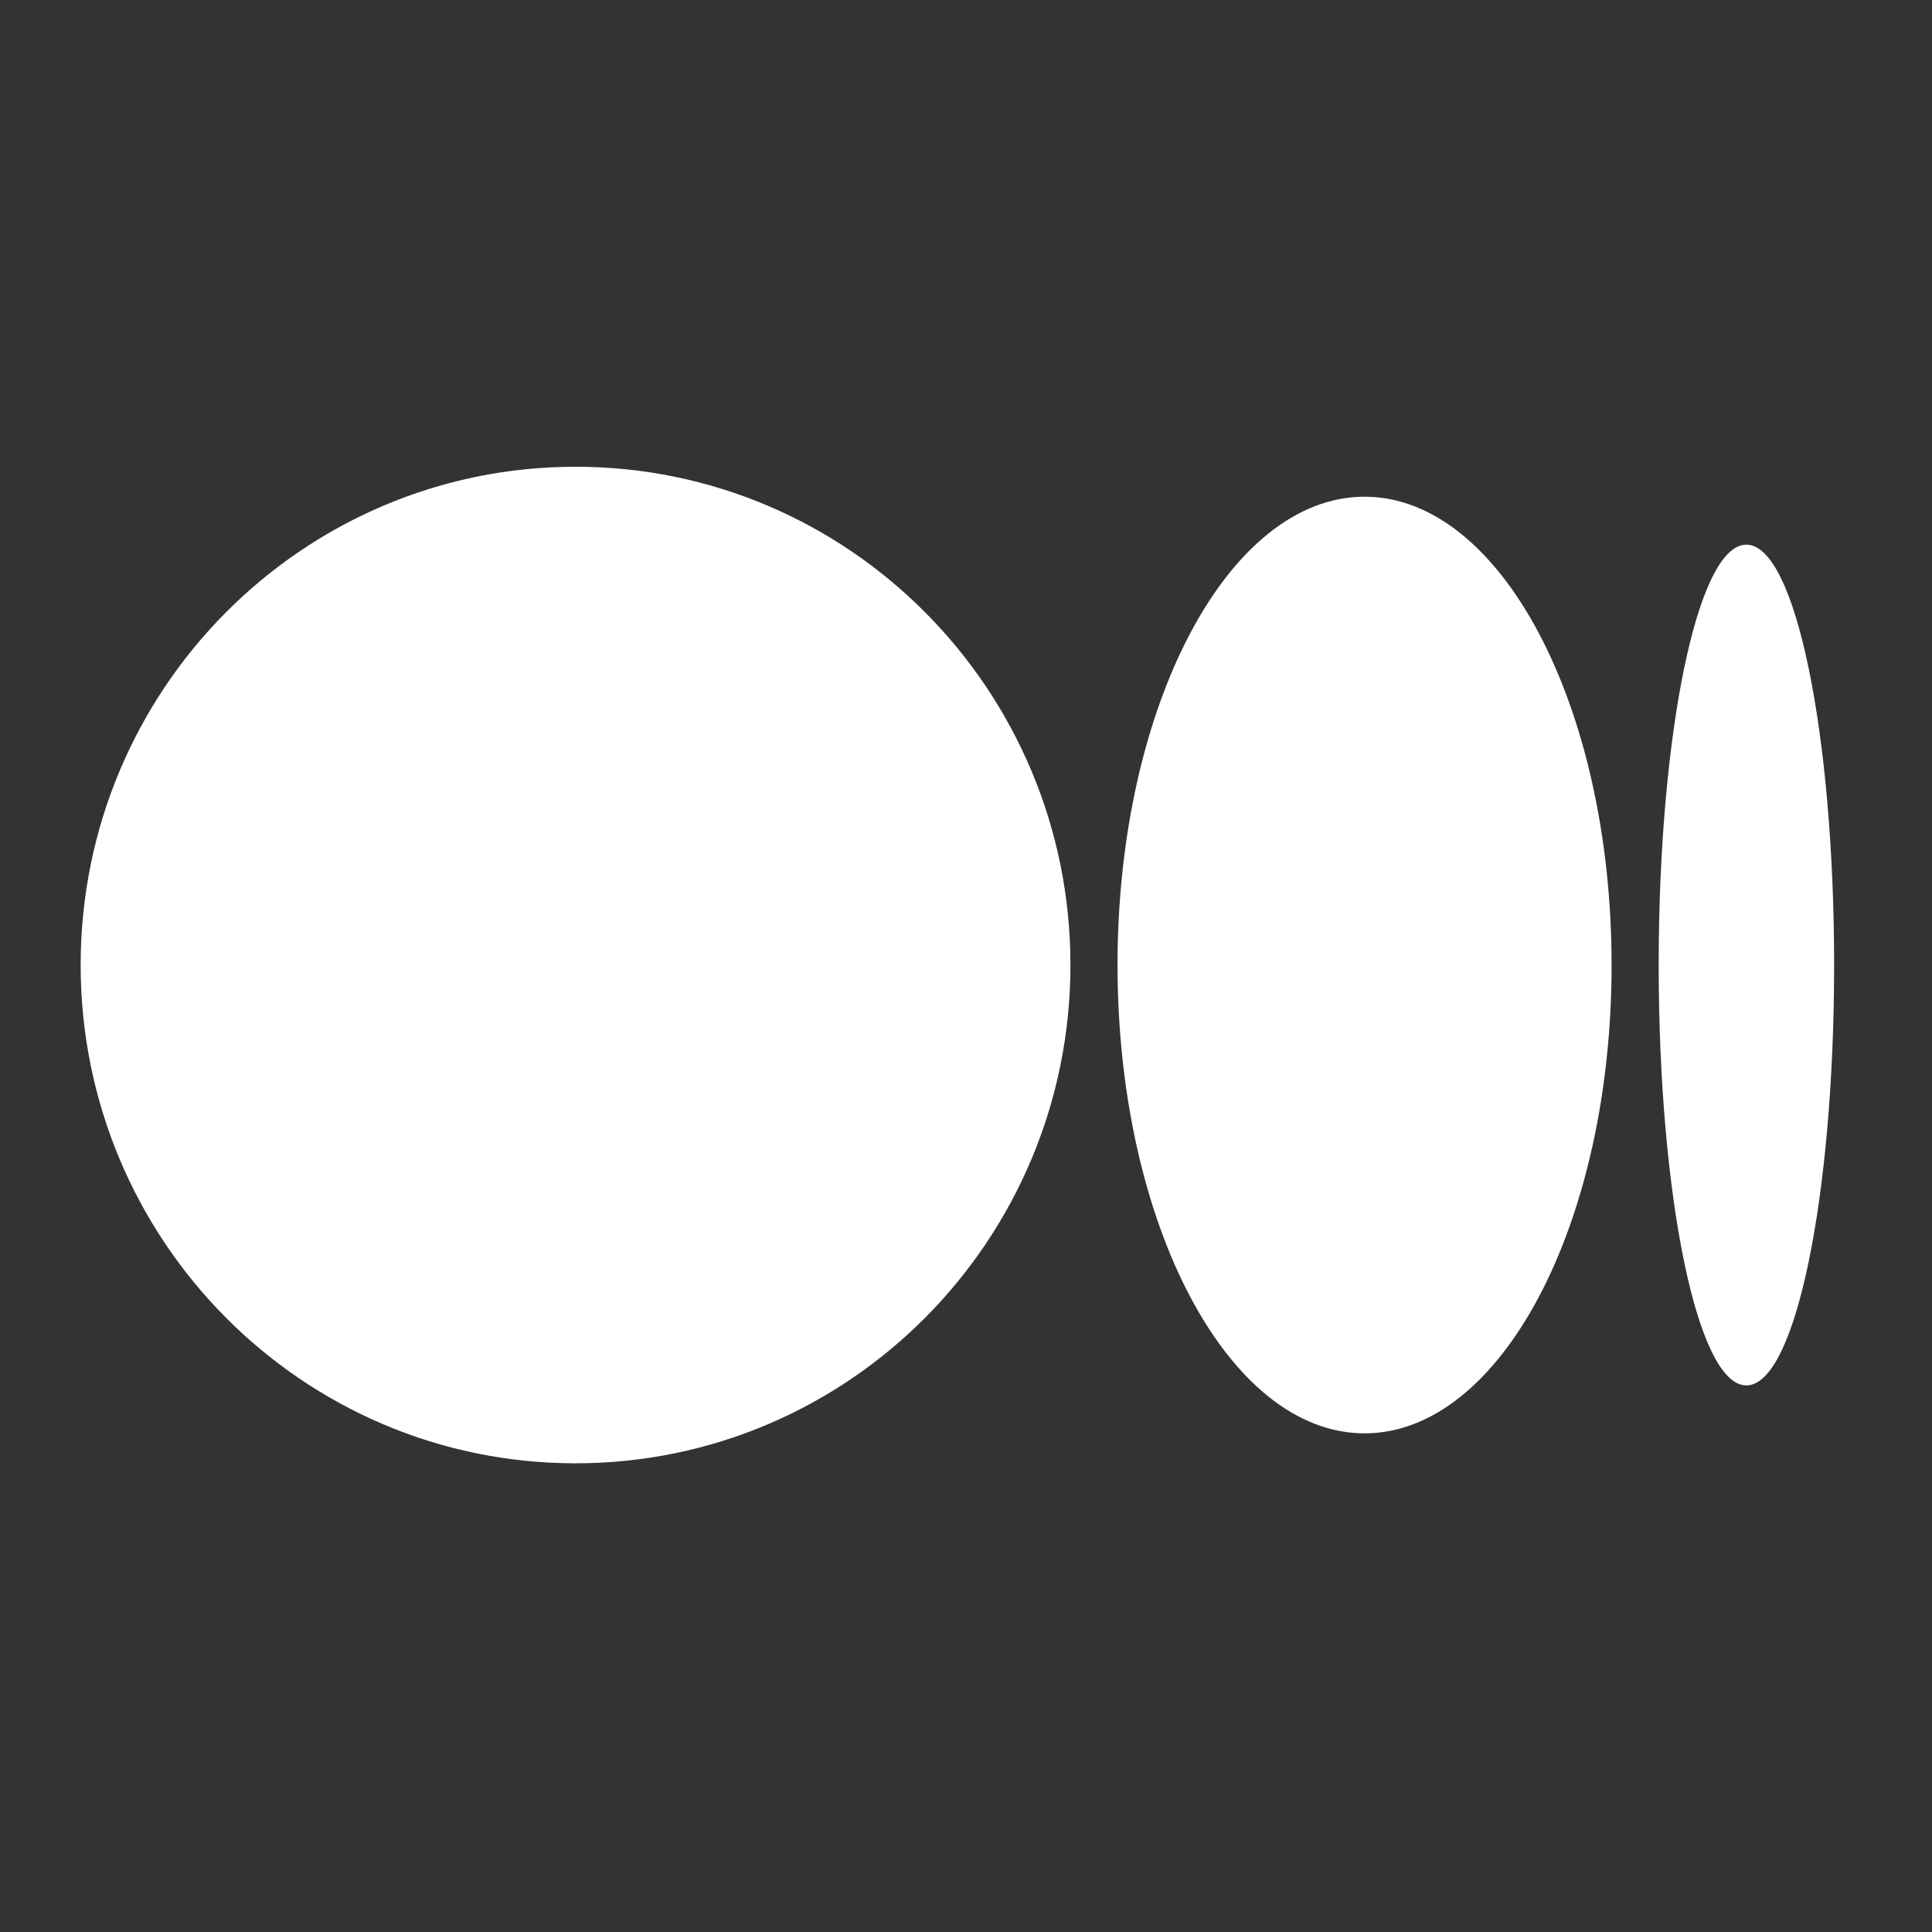 <svg width="1151" height="1151" xmlns="http://www.w3.org/2000/svg" clip-rule="evenodd">

 <rect width="100%" height="100%" fill="#333333" stroke="none"/>

 <g>
  <title>background</title>
  <rect fill="none" id="canvas_background" height="402" width="582" y="-1" x="-1"/>
 </g>
 <g>
  <title>Layer 1</title>
  <path fill="#ffffff" stroke="#ffffff" id="svg_2" fill-rule="nonzero" d="m637.224,574.924c0,163.67 -131.78,296.35 -294.33,296.35c-162.55,0 -294.34,-132.68 -294.34,-296.35c0,-163.67 131.78,-296.36 294.34,-296.36c162.56,0 294.33,132.69 294.33,296.36"/>
  <path fill="#ffffff" id="svg_4" fill-rule="nonzero" d="m960.114,574.924c0,154.06 -65.89,279 -147.17,279c-81.28,0 -147.17,-124.94 -147.17,-279c0,-154.06 65.88,-279 147.16,-279c81.28,0 147.17,124.9 147.17,279"/>
  <path fill="#ffffff" stroke="#ffffff" id="svg_6" fill-rule="nonzero" d="m1092.184,574.924c0,138 -23.17,249.94 -51.76,249.94c-28.59,0 -51.75,-111.91 -51.75,-249.94c0,-138.03 23.17,-249.94 51.75,-249.94c28.58,0 51.76,111.9 51.76,249.94"/>
  <path id="svg_8" fill="none" fill-rule="nonzero" d="m1387.544,-1.336l-296.29,0l0,0.25l-1041.19,0l0,-0.25l-296.29,0l0,1150.07l119.51,0l0,0.44l1410.41,0l0,-0.44l103.85,0l0,-1150.07zm-296.29,296.54l0,557.67l-1041.19,0l0,-557.67l1041.19,0z"/>
 </g>
</svg>